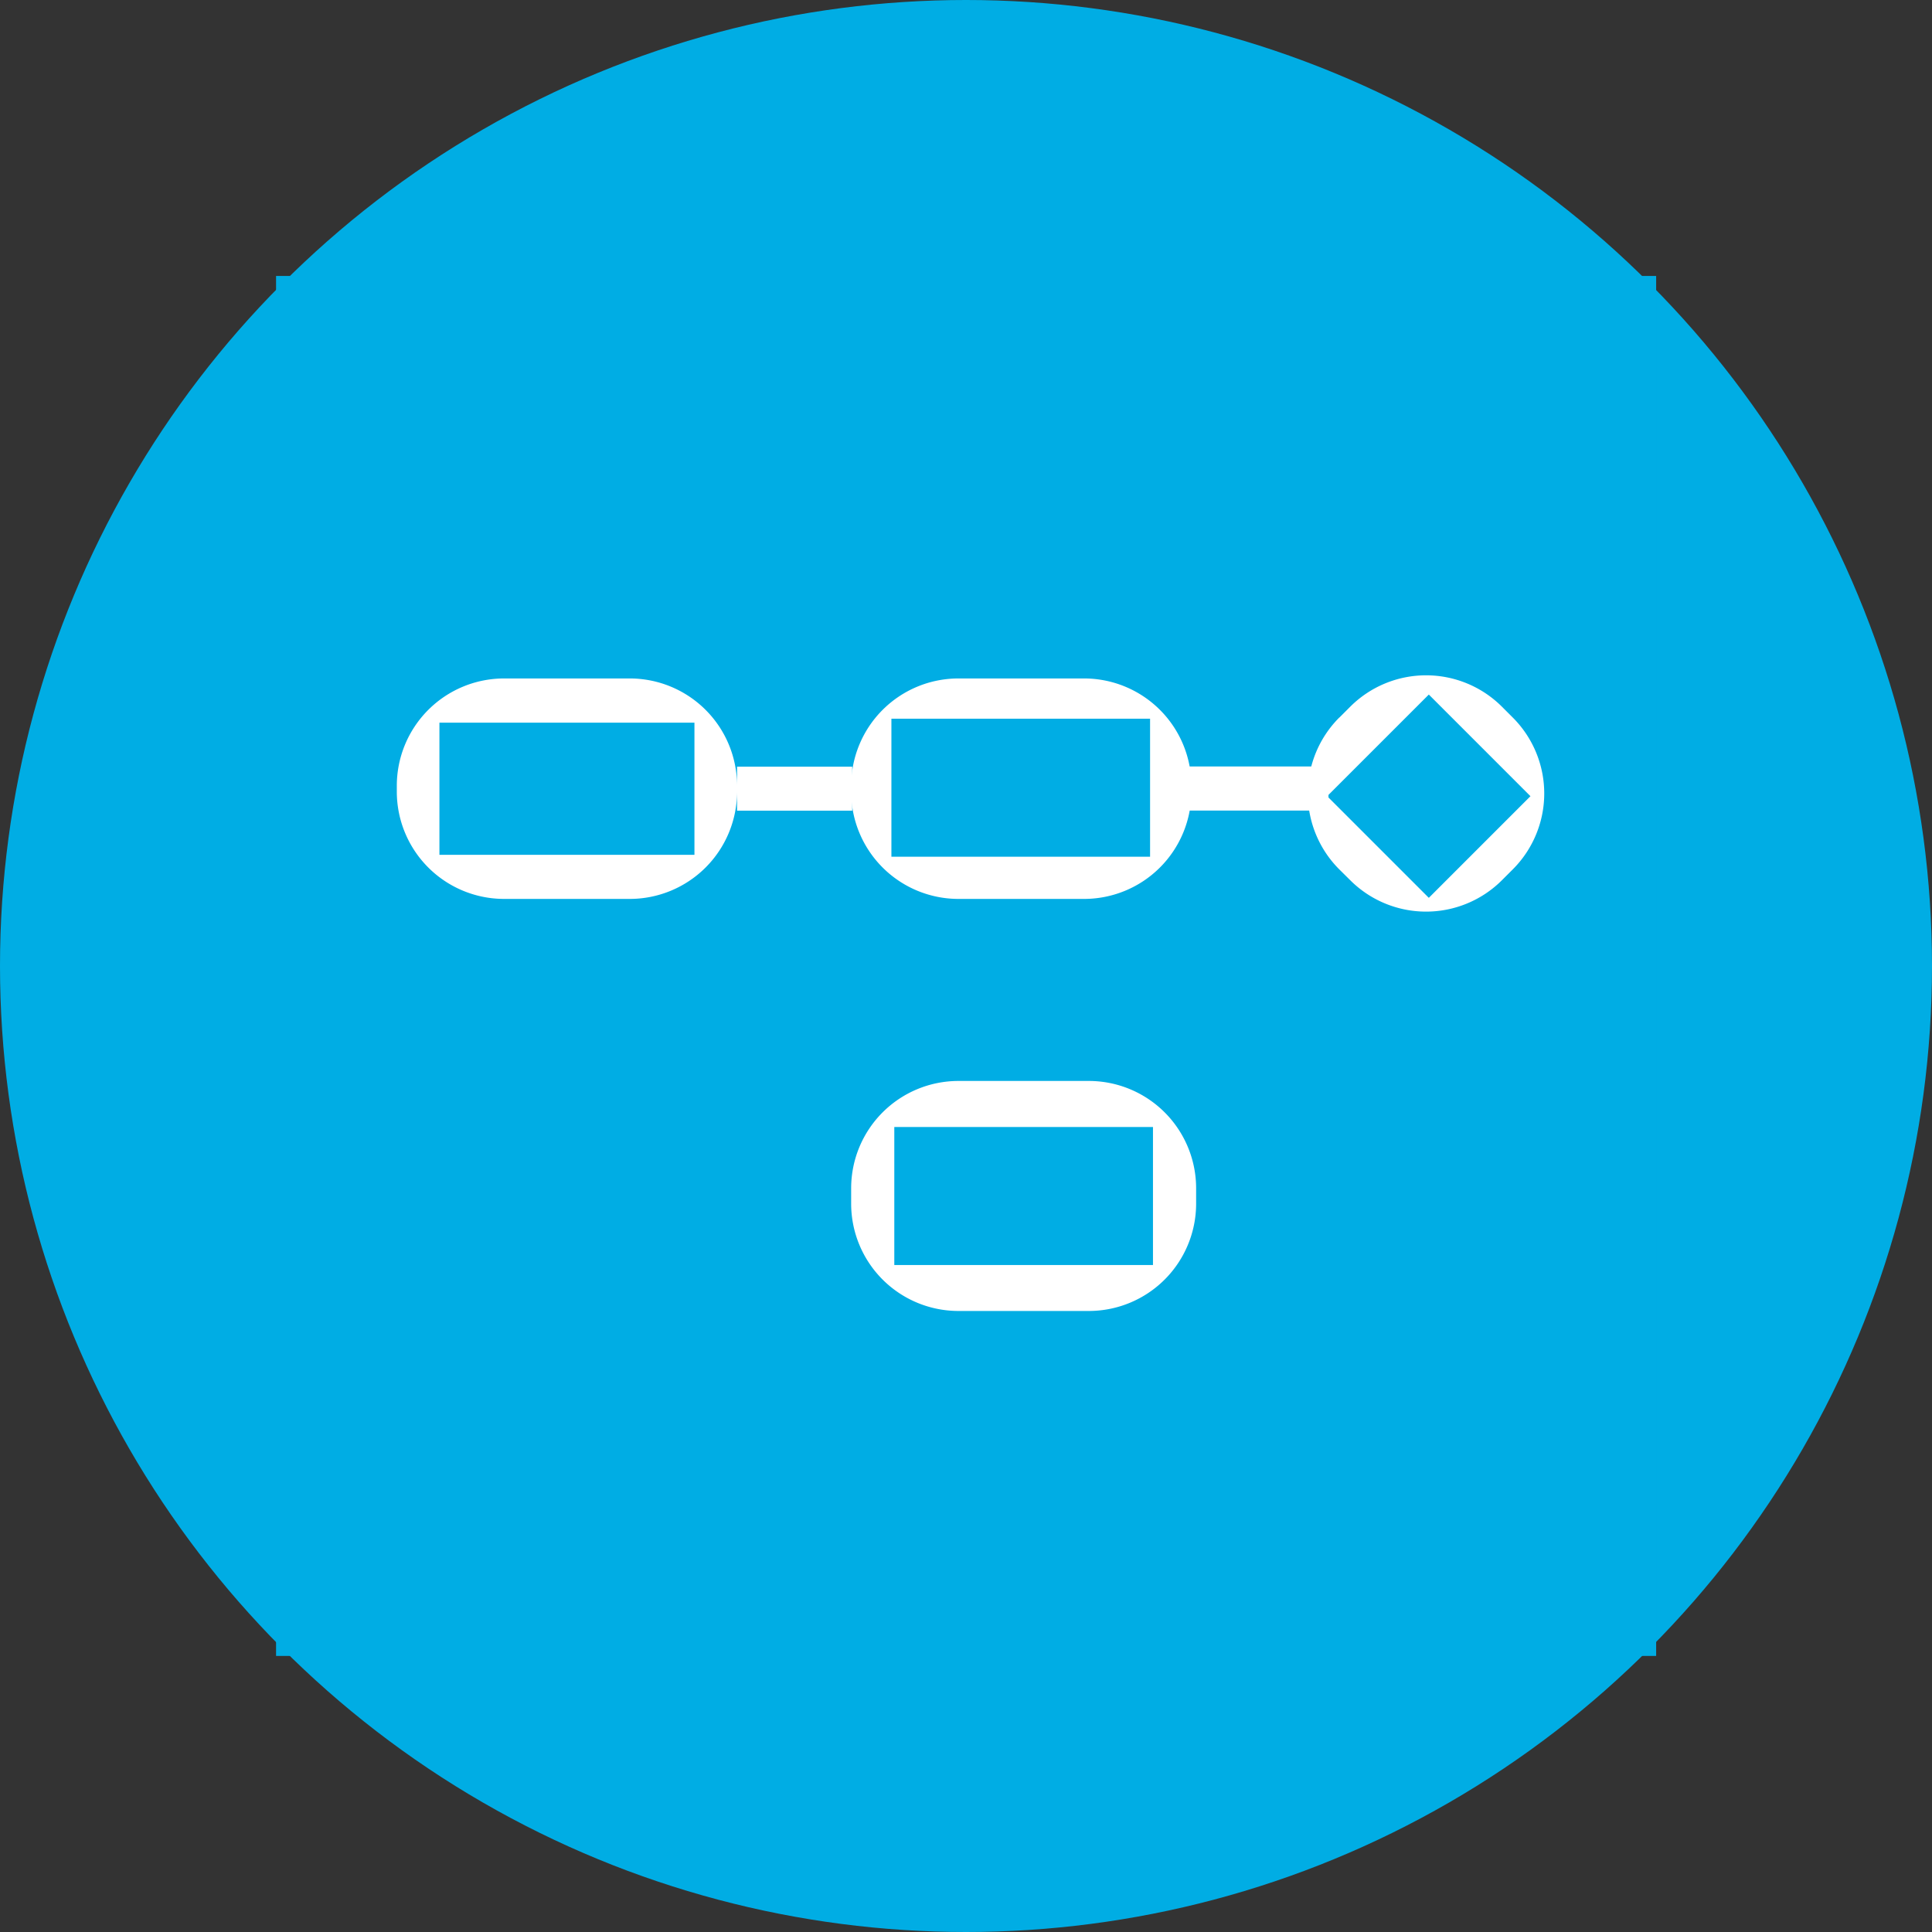 <svg fill="none" xmlns="http://www.w3.org/2000/svg" viewBox="0 0 18 18"><rect x="0" y="0" width="18" height="18" fill="#333333" stroke="none"/><circle cx="9" cy="9" r="9" fill="#00ADE4"/><path fill="#00ADE4" d="M2.572 2.571H15.43v12.857H2.572z"/><path fill-rule="evenodd" clip-rule="evenodd" d="M3.697 7.321a1 1 0 011-1h1.17a1 1 0 011 1v.054a1 1 0 01-1 1h-1.17a1 1 0 01-1-1v-.054zm3.17-.178H7.94v.41H6.867v-.41zm-.396-.41H4.094v1.231H6.47V6.732zm2.459 3.338a1 1 0 00-1 1v.143a1 1 0 001 1h1.214a1 1 0 001-1v-.143a1 1 0 00-1-1H8.93zm1.812.429h-2.41v1.286h2.41V10.5zm1.736-3.815a1 1 0 000 1.415l.101.1a1 1 0 001.415 0l.1-.1a1 1 0 000-1.415l-.1-.1a1 1 0 00-1.415 0l-.1.1zm.834-.214l-.947.947.947.947.947-.947-.947-.947z" fill="#fff"/><path fill-rule="evenodd" clip-rule="evenodd" d="M8.93 6.321a1 1 0 00-1 1v.054a1 1 0 001 1h1.17a1 1 0 001-1v-.054a1 1 0 00-1-1H8.93zm1.785.375h-2.41v1.286h2.41V6.696z" fill="#fff"/><path fill="#fff" d="M10.77 7.141h1.607v.411H10.77z"/></svg>